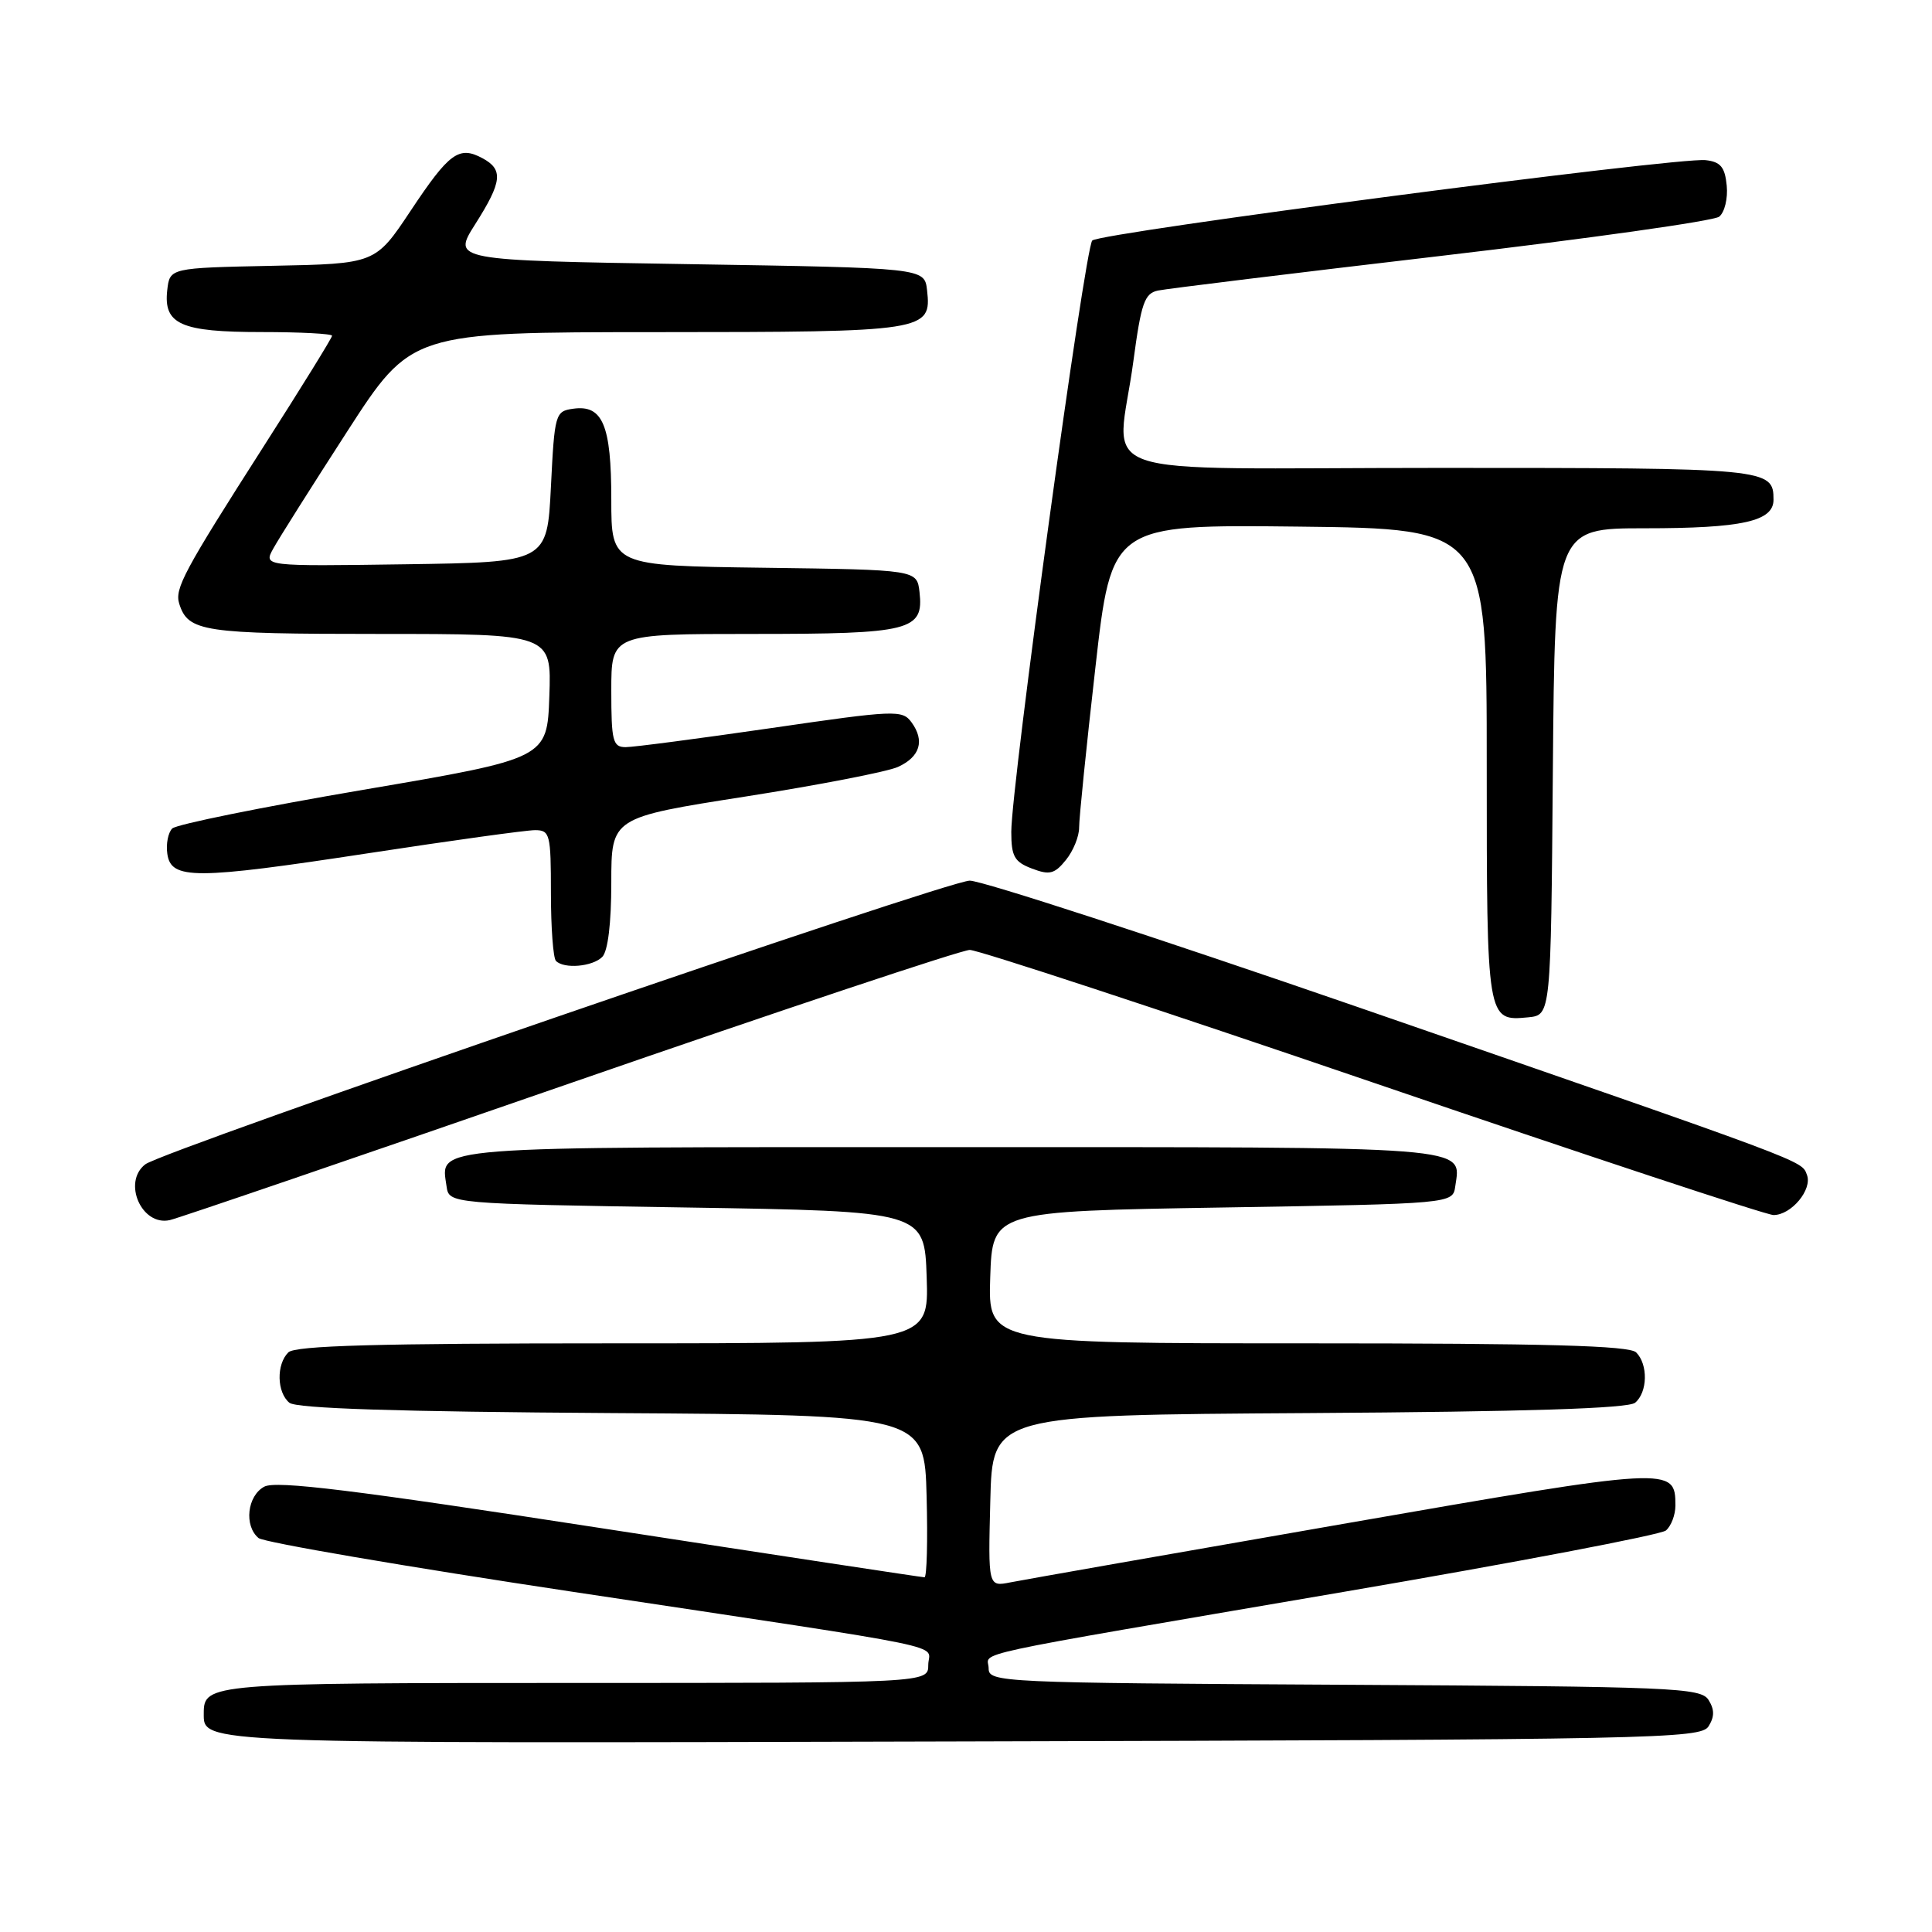 <?xml version="1.0" encoding="UTF-8" standalone="no"?>
<!DOCTYPE svg PUBLIC "-//W3C//DTD SVG 1.1//EN" "http://www.w3.org/Graphics/SVG/1.1/DTD/svg11.dtd" >
<svg xmlns="http://www.w3.org/2000/svg" xmlns:xlink="http://www.w3.org/1999/xlink" version="1.1" viewBox="0 0 256 256">
 <g >
 <path fill="currentColor"
d=" M 226.39 228.75 C 227.19 227.47 227.19 226.53 226.39 225.25 C 225.36 223.63 221.78 223.48 178.14 223.24 C 132.49 222.99 131.00 222.92 131.00 221.07 C 131.00 218.78 126.30 219.79 177.99 210.94 C 200.82 207.04 220.05 203.37 220.74 202.80 C 221.43 202.22 222.00 200.74 222.00 199.50 C 222.00 194.30 221.63 194.32 177.93 201.93 C 155.33 205.86 135.51 209.35 133.89 209.67 C 130.93 210.26 130.93 210.26 131.22 198.88 C 131.50 187.50 131.50 187.50 173.41 187.24 C 202.32 187.06 215.74 186.63 216.66 185.87 C 218.32 184.49 218.40 180.80 216.80 179.20 C 215.90 178.30 204.86 178.00 173.26 178.00 C 130.92 178.00 130.92 178.00 131.21 169.25 C 131.50 160.50 131.50 160.50 162.00 160.00 C 192.50 159.50 192.50 159.50 192.83 157.19 C 193.59 151.81 195.97 152.00 126.00 152.00 C 56.03 152.00 58.41 151.81 59.17 157.19 C 59.50 159.50 59.50 159.50 91.00 160.00 C 122.50 160.50 122.50 160.50 122.79 169.25 C 123.08 178.00 123.08 178.00 81.24 178.00 C 50.03 178.00 39.10 178.30 38.20 179.20 C 36.60 180.80 36.68 184.49 38.34 185.87 C 39.26 186.63 52.55 187.06 81.09 187.24 C 122.50 187.50 122.50 187.50 122.78 198.25 C 122.94 204.16 122.81 209.00 122.50 209.00 C 122.18 209.00 102.83 206.06 79.48 202.46 C 46.83 197.42 36.57 196.16 35.02 196.99 C 32.76 198.20 32.31 202.18 34.26 203.80 C 34.95 204.37 53.74 207.59 76.01 210.94 C 127.97 218.77 123.00 217.75 123.00 220.61 C 123.00 223.00 123.00 223.00 76.20 223.00 C 27.84 223.00 27.00 223.07 27.00 227.00 C 27.00 231.08 25.51 231.02 127.35 230.75 C 219.37 230.52 225.35 230.39 226.39 228.75 Z  M 75.50 143.55 C 103.55 133.83 127.40 125.88 128.50 125.87 C 129.60 125.87 153.63 133.77 181.90 143.43 C 210.17 153.09 234.07 161.00 235.00 161.00 C 237.36 161.00 240.17 157.62 239.43 155.68 C 238.69 153.74 240.13 154.28 180.00 133.47 C 153.32 124.25 130.15 116.70 128.50 116.69 C 125.52 116.69 21.65 152.43 19.25 154.28 C 16.19 156.64 18.77 162.51 22.50 161.67 C 23.60 161.43 47.45 153.27 75.50 143.55 Z  M 205.76 102.25 C 206.03 70.00 206.03 70.00 217.95 70.00 C 230.86 70.00 235.00 69.08 235.00 66.22 C 235.00 62.06 234.35 62.00 190.80 62.00 C 142.74 62.00 148.05 63.85 150.18 47.84 C 151.21 40.16 151.65 38.88 153.43 38.50 C 154.57 38.26 171.47 36.19 191.00 33.90 C 210.53 31.61 227.09 29.28 227.80 28.71 C 228.52 28.14 228.97 26.28 228.80 24.59 C 228.56 22.14 227.99 21.44 226.00 21.22 C 222.30 20.80 145.77 30.83 144.73 31.87 C 143.75 32.85 134.00 104.09 134.00 110.23 C 134.00 113.47 134.41 114.21 136.74 115.09 C 139.07 115.98 139.74 115.81 141.24 113.95 C 142.21 112.76 143.00 110.82 142.99 109.64 C 142.98 108.46 143.95 98.95 145.14 88.50 C 147.29 69.50 147.29 69.50 172.15 69.78 C 197.00 70.07 197.00 70.07 197.00 101.33 C 197.00 135.27 197.01 135.33 202.50 134.80 C 205.50 134.50 205.50 134.50 205.76 102.25 Z  M 79.80 126.80 C 80.55 126.05 81.00 122.35 81.00 116.96 C 81.00 108.33 81.00 108.33 98.75 105.55 C 108.51 104.02 117.62 102.25 118.99 101.62 C 121.92 100.28 122.56 98.15 120.78 95.71 C 119.56 94.04 118.61 94.08 102.15 96.48 C 92.62 97.86 83.96 99.00 82.91 99.00 C 81.20 99.00 81.00 98.21 81.00 91.50 C 81.00 84.00 81.00 84.00 99.81 84.00 C 120.69 84.00 122.42 83.56 121.84 78.45 C 121.50 75.50 121.50 75.50 101.25 75.23 C 81.00 74.96 81.00 74.96 81.00 66.17 C 81.00 56.32 79.86 53.60 75.94 54.16 C 73.58 54.49 73.48 54.82 73.00 64.50 C 72.50 74.50 72.50 74.50 53.71 74.77 C 34.91 75.04 34.91 75.04 36.21 72.69 C 36.92 71.39 41.33 64.41 46.00 57.18 C 54.50 44.02 54.50 44.02 87.06 44.01 C 122.76 44.00 123.45 43.89 122.84 38.45 C 122.50 35.50 122.50 35.50 91.21 35.00 C 59.93 34.50 59.93 34.50 62.96 29.72 C 66.55 24.07 66.72 22.46 63.92 20.96 C 60.81 19.29 59.52 20.24 54.41 27.93 C 49.74 34.95 49.74 34.95 36.12 35.22 C 22.50 35.50 22.50 35.50 22.16 38.45 C 21.65 42.98 23.95 44.00 34.69 44.00 C 39.81 44.00 44.00 44.22 44.00 44.49 C 44.00 44.76 39.93 51.34 34.96 59.11 C 24.34 75.72 23.12 78.00 23.75 80.00 C 24.93 83.71 26.87 84.00 50.23 84.00 C 73.08 84.00 73.08 84.00 72.79 92.25 C 72.50 100.50 72.50 100.50 48.15 104.65 C 34.76 106.93 23.36 109.24 22.82 109.78 C 22.28 110.32 21.98 111.83 22.17 113.13 C 22.65 116.58 25.80 116.57 48.79 113.06 C 59.78 111.38 69.72 110.00 70.89 110.00 C 72.87 110.00 73.00 110.52 73.00 118.33 C 73.00 122.92 73.30 126.97 73.67 127.33 C 74.75 128.42 78.51 128.09 79.80 126.80 Z "/>
</g>
</svg>